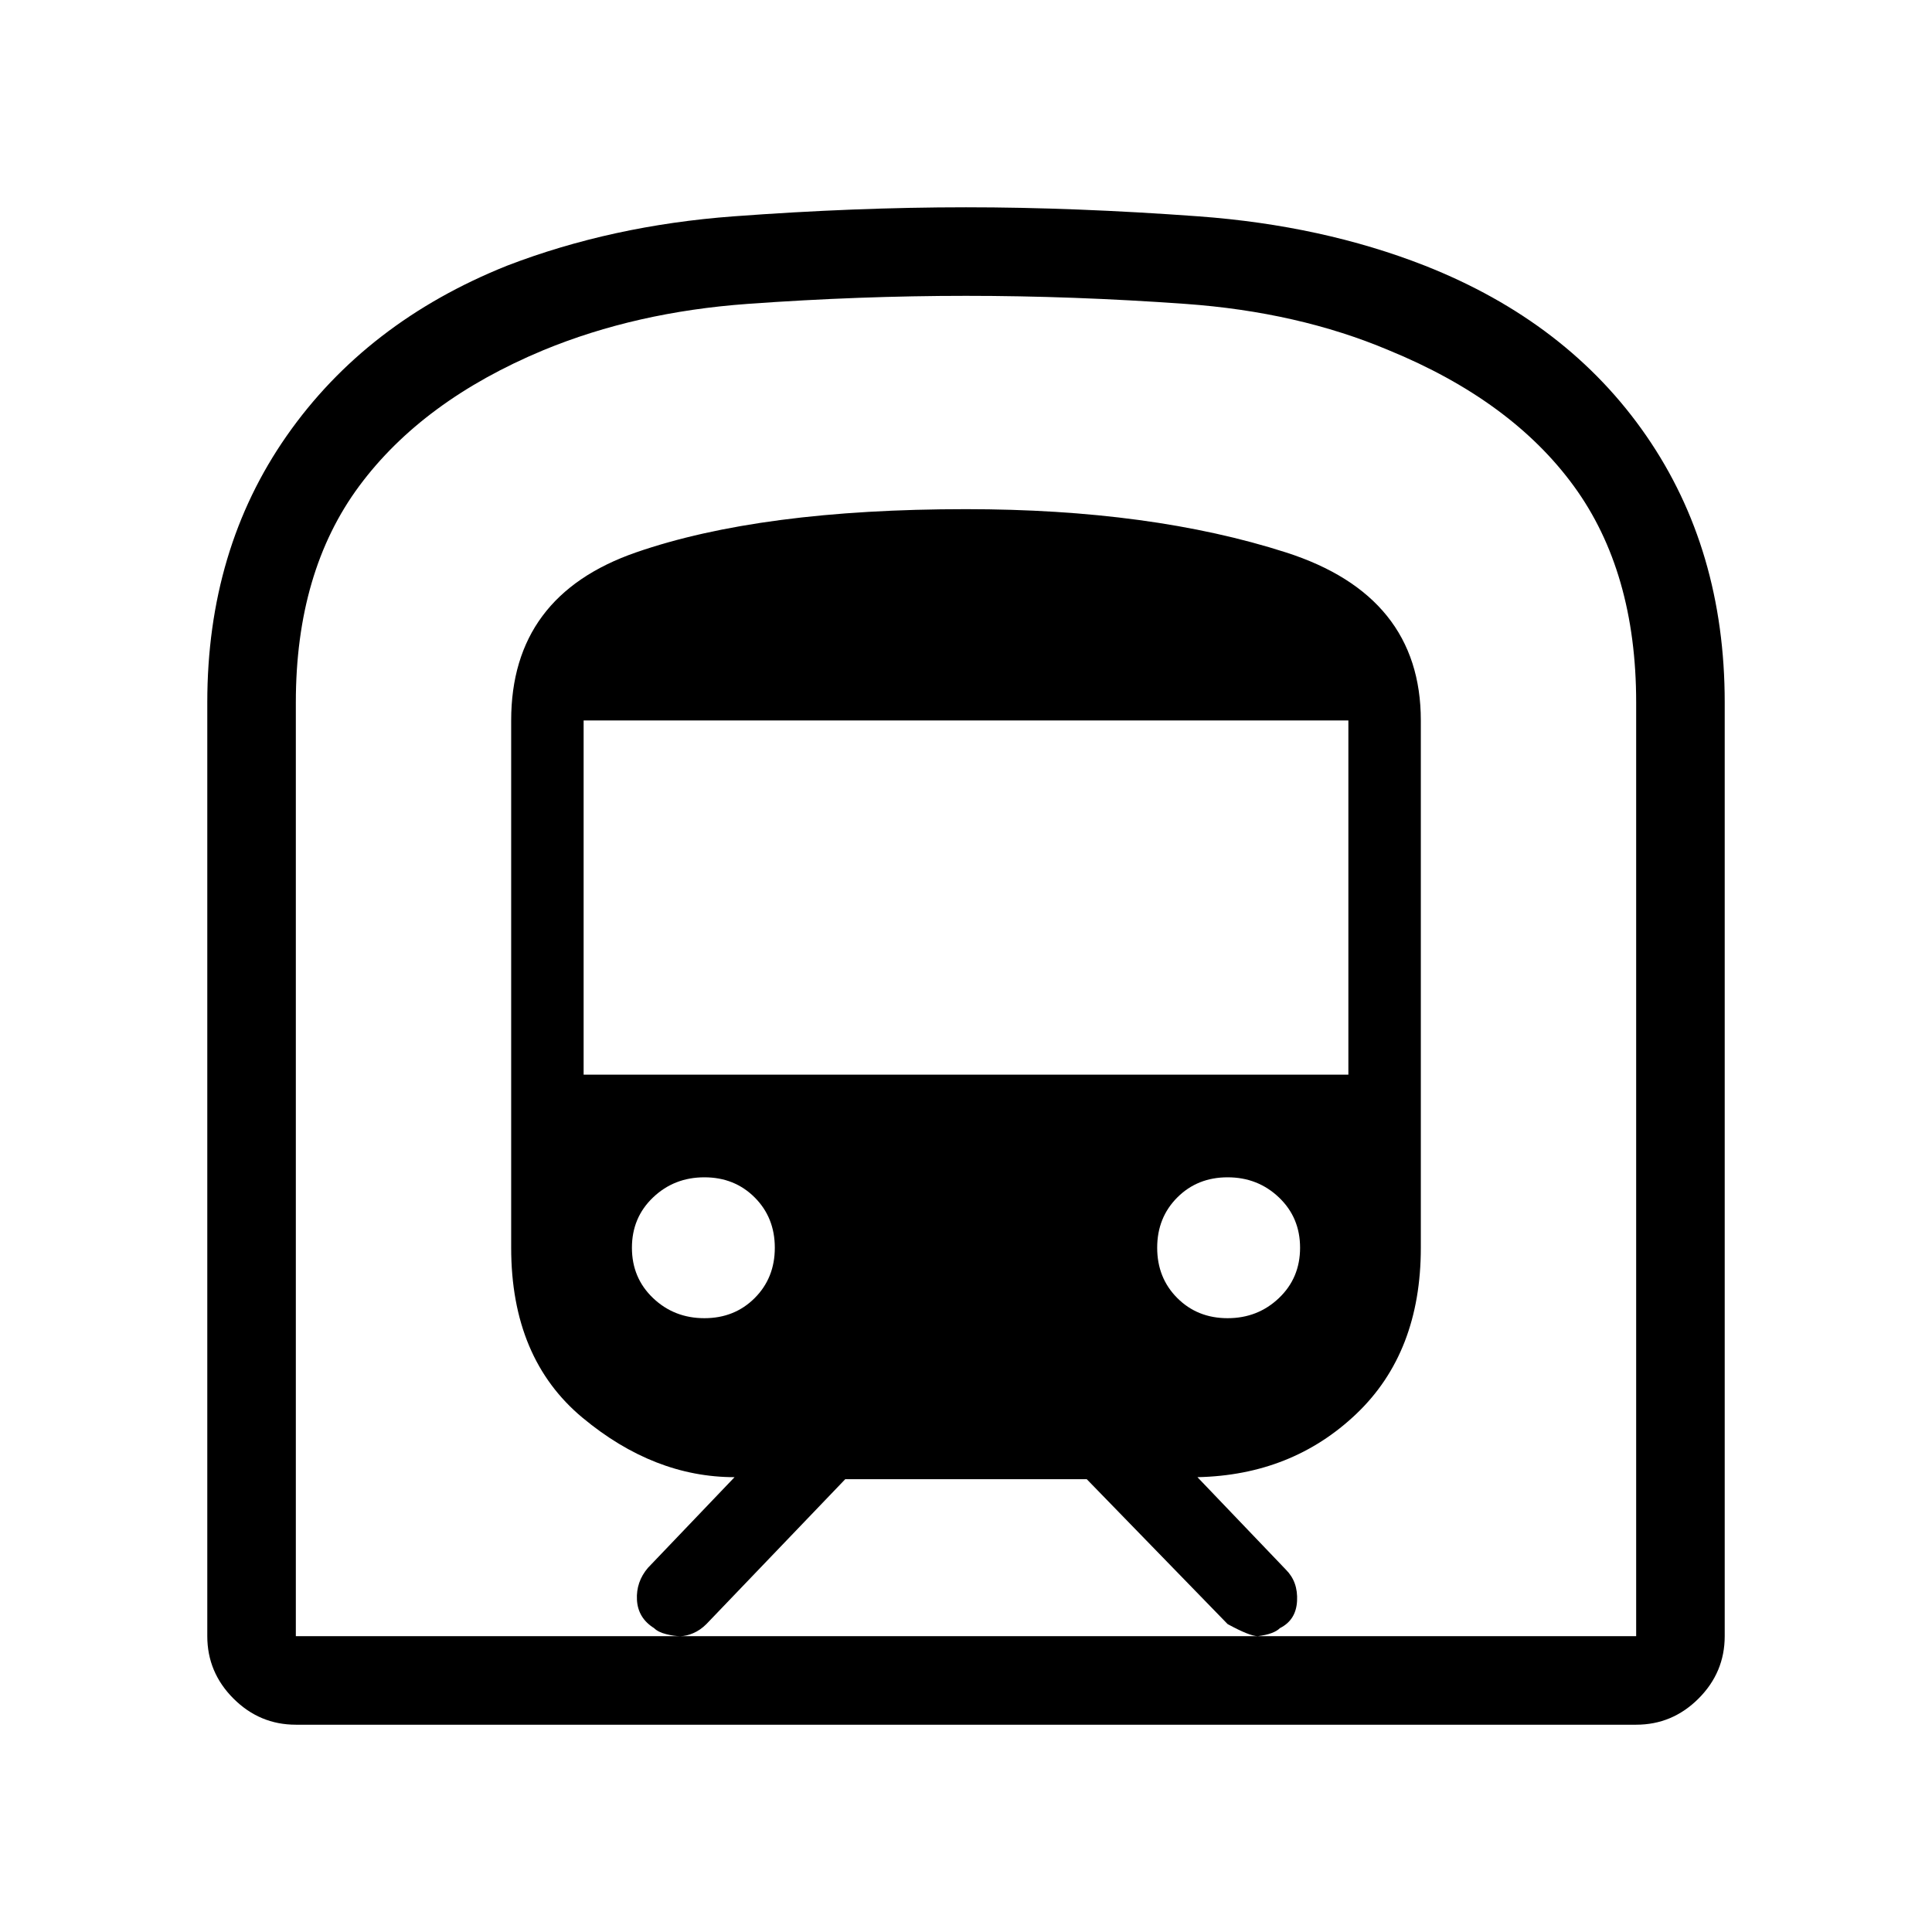 <svg xmlns="http://www.w3.org/2000/svg" height="48" width="48"><path d="M7.35 42.85Q6.45 42.85 5.8 42.2Q5.15 41.55 5.15 40.65V17.45Q5.15 13.65 7.125 10.825Q9.1 8 12.6 6.6Q15.2 5.6 18.225 5.375Q21.25 5.15 24 5.15Q26.7 5.15 29.775 5.375Q32.85 5.6 35.4 6.6Q38.95 8 40.9 10.825Q42.85 13.65 42.85 17.45V40.65Q42.85 41.55 42.2 42.2Q41.55 42.85 40.65 42.85ZM16.9 40.65H31.25Q31.05 40.65 30.5 40.35L27 36.75H21L17.55 40.35Q17.4 40.5 17.225 40.575Q17.05 40.65 16.9 40.65ZM14.5 26.7H33.5V17.9H14.5ZM30.5 32.75Q31.25 32.75 31.775 32.25Q32.3 31.75 32.3 31Q32.3 30.25 31.775 29.75Q31.25 29.25 30.5 29.25Q29.75 29.25 29.25 29.75Q28.75 30.25 28.75 31Q28.75 31.75 29.25 32.25Q29.75 32.75 30.5 32.75ZM17.5 32.75Q18.25 32.75 18.75 32.25Q19.25 31.75 19.25 31Q19.25 30.25 18.75 29.75Q18.25 29.25 17.5 29.25Q16.75 29.25 16.225 29.75Q15.7 30.25 15.7 31Q15.7 31.75 16.225 32.25Q16.75 32.75 17.5 32.75ZM7.35 40.65H16.9Q16.75 40.65 16.55 40.6Q16.35 40.55 16.25 40.45Q15.85 40.2 15.825 39.75Q15.8 39.3 16.1 38.95L18.25 36.7Q16.25 36.7 14.475 35.225Q12.7 33.75 12.7 31V17.9Q12.7 14.8 15.8 13.725Q18.9 12.65 24 12.65Q28.6 12.65 31.95 13.725Q35.3 14.8 35.3 17.9V31Q35.3 33.6 33.7 35.125Q32.1 36.65 29.75 36.7L31.95 39Q32.25 39.3 32.225 39.775Q32.2 40.25 31.8 40.45Q31.65 40.6 31.25 40.65H40.65V17.45Q40.65 14.2 39.1 12.075Q37.55 9.95 34.5 8.7Q32.25 7.75 29.45 7.55Q26.65 7.35 24 7.35Q21.35 7.35 18.575 7.55Q15.8 7.75 13.5 8.7Q10.5 9.95 8.925 12.075Q7.35 14.2 7.35 17.45ZM7.35 40.65H40.65Q40.65 40.65 39.125 40.65Q37.6 40.65 34.55 40.65Q32.25 40.65 29.45 40.65Q26.65 40.65 24 40.65Q21.35 40.65 18.575 40.65Q15.8 40.65 13.5 40.65Q10.45 40.65 8.9 40.65Q7.35 40.65 7.35 40.65Z"/></svg>